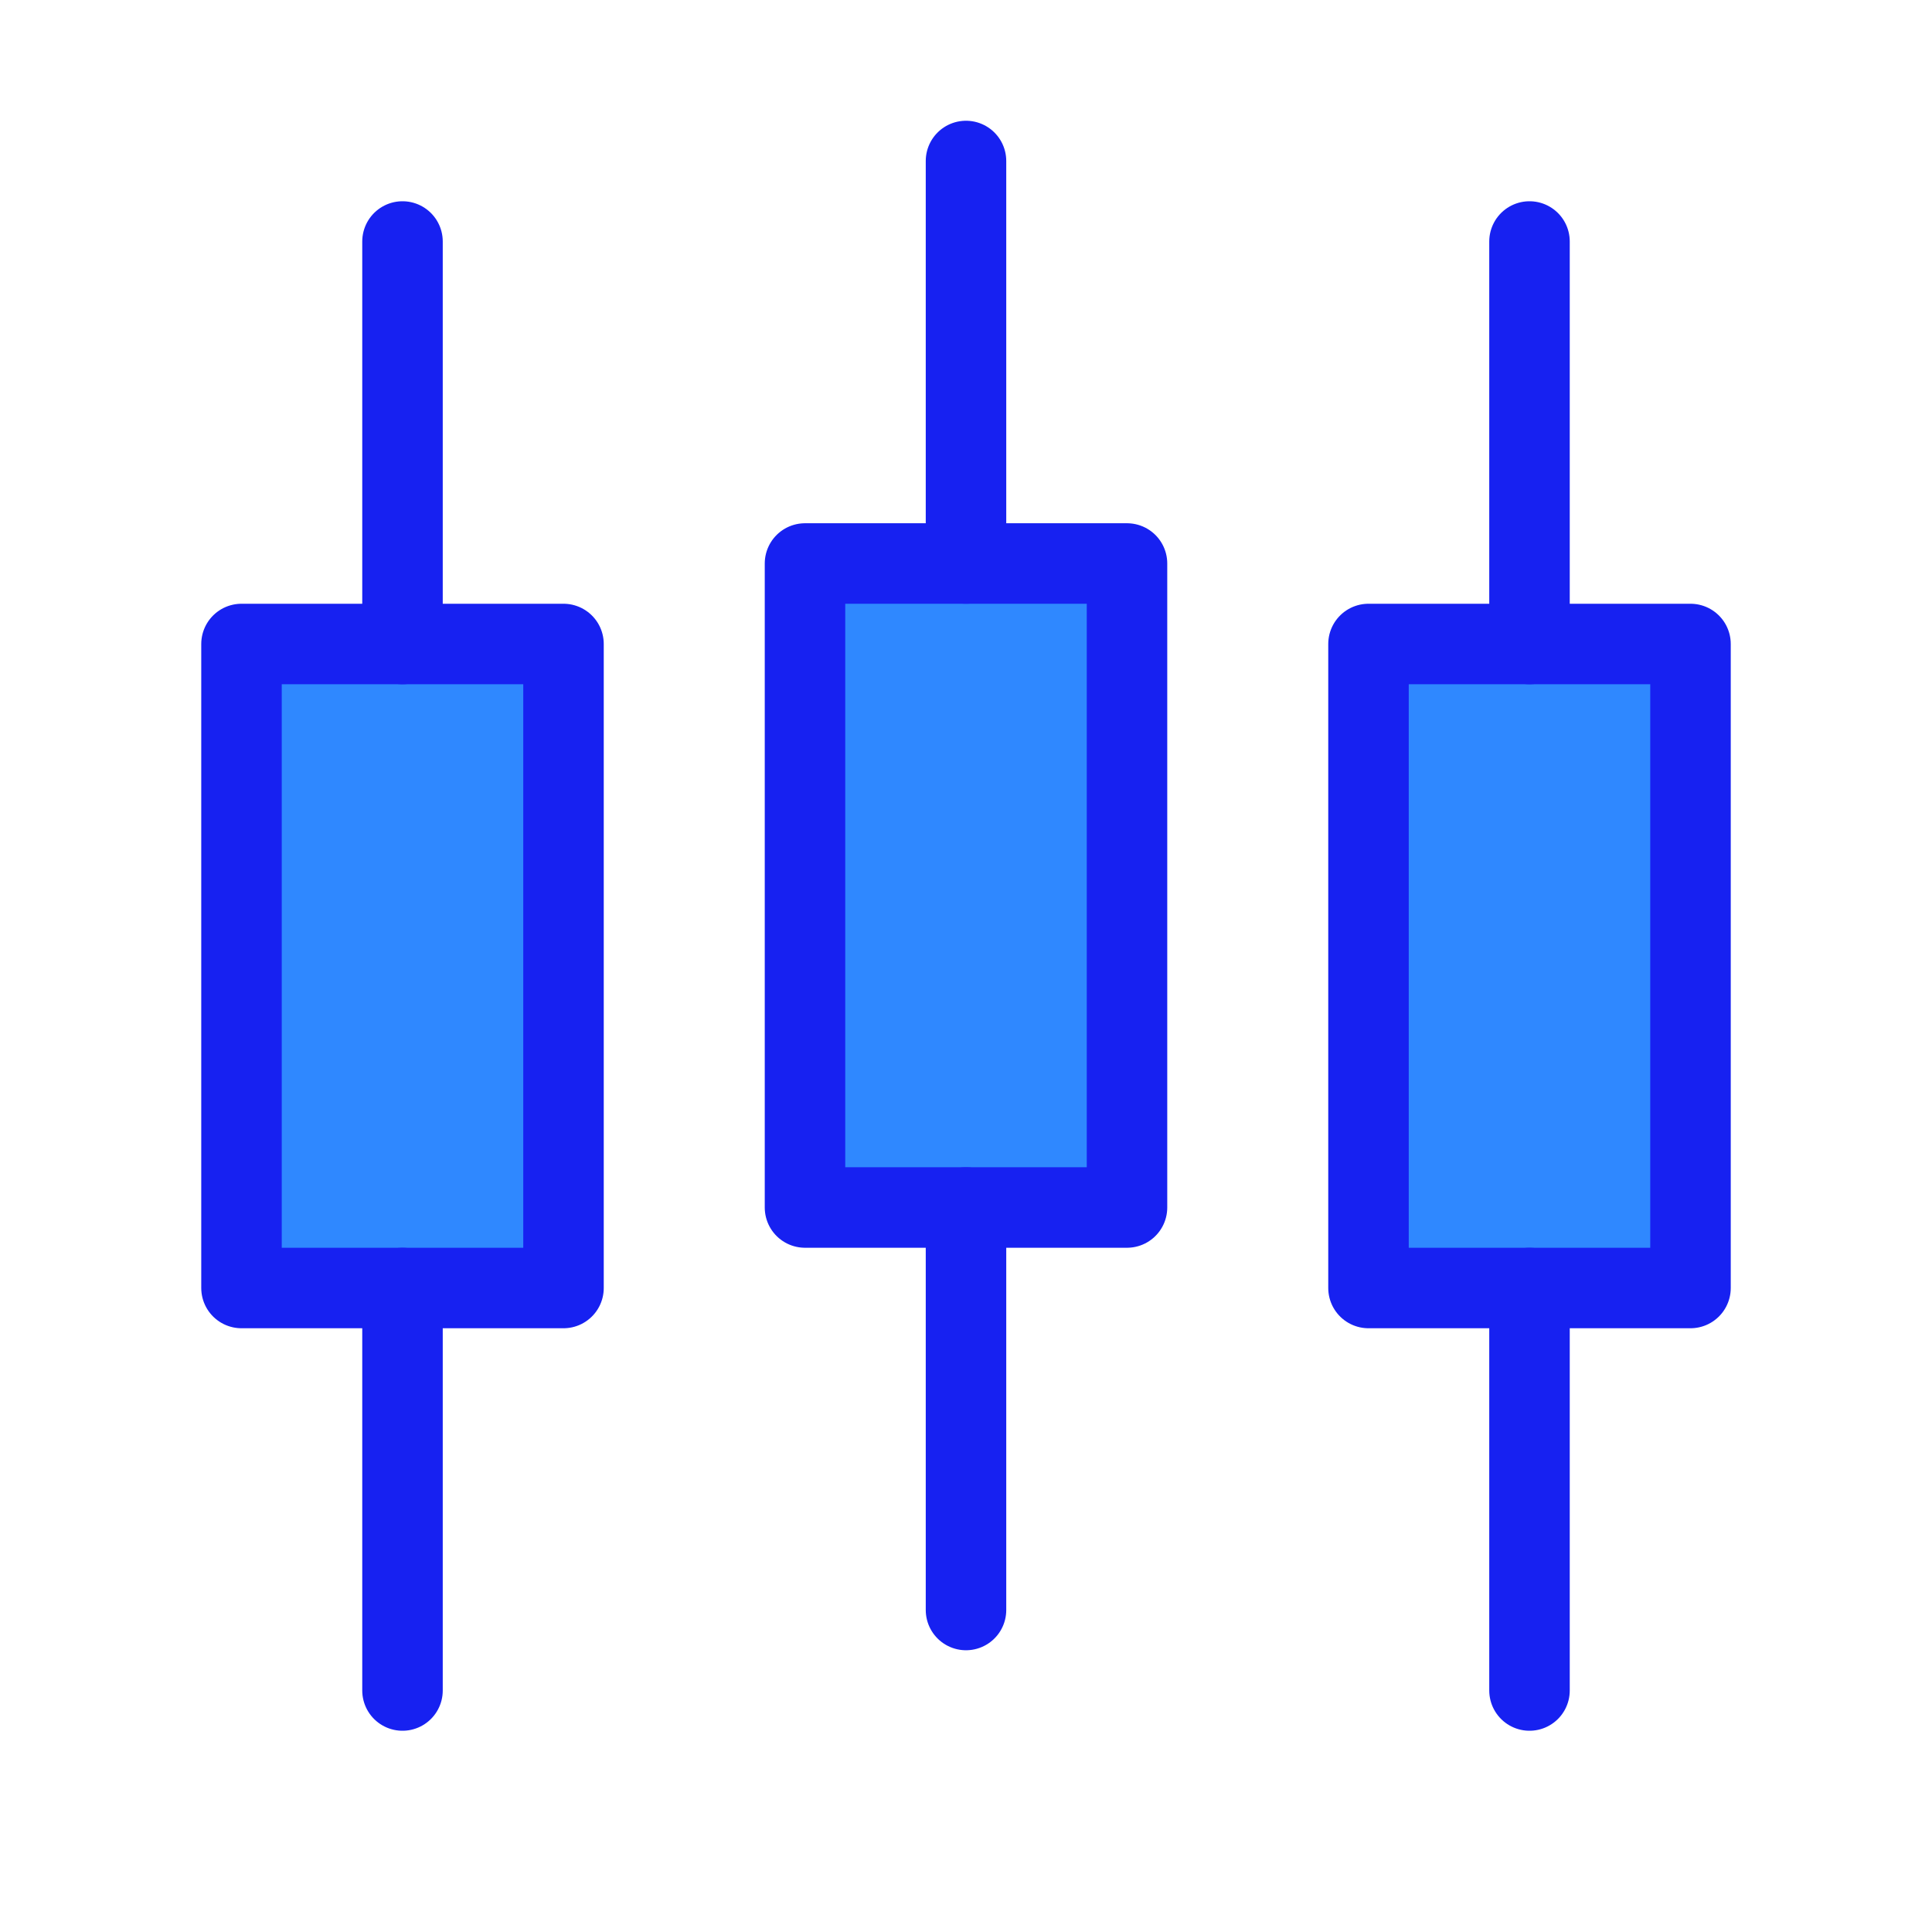 <?xml version="1.0" encoding="UTF-8"?><svg width="24" height="24" viewBox="0 0 48 48" fill="none" xmlns="http://www.w3.org/2000/svg"><rect x="6" y="16" width="8" height="16" fill="#2F88FF" stroke="#1721F1" stroke-width="2" stroke-linejoin="round"/><path d="M10 6V16" stroke="#1721F1" stroke-width="2" stroke-linecap="round" stroke-linejoin="round"/><path d="M10 32V42" stroke="#1721F1" stroke-width="2" stroke-linecap="round" stroke-linejoin="round"/><rect x="34" y="16" width="8" height="16" fill="#2F88FF" stroke="#1721F1" stroke-width="2" stroke-linejoin="round"/><path d="M38 6V16" stroke="#1721F1" stroke-width="2" stroke-linecap="round" stroke-linejoin="round"/><path d="M38 32V42" stroke="#1721F1" stroke-width="2" stroke-linecap="round" stroke-linejoin="round"/><rect x="20" y="14" width="8" height="16" fill="#2F88FF" stroke="#1721F1" stroke-width="2" stroke-linejoin="round"/><path d="M24 4V14" stroke="#1721F1" stroke-width="2" stroke-linecap="round" stroke-linejoin="round"/><path d="M24 30V40" stroke="#1721F1" stroke-width="2" stroke-linecap="round" stroke-linejoin="round"/></svg>